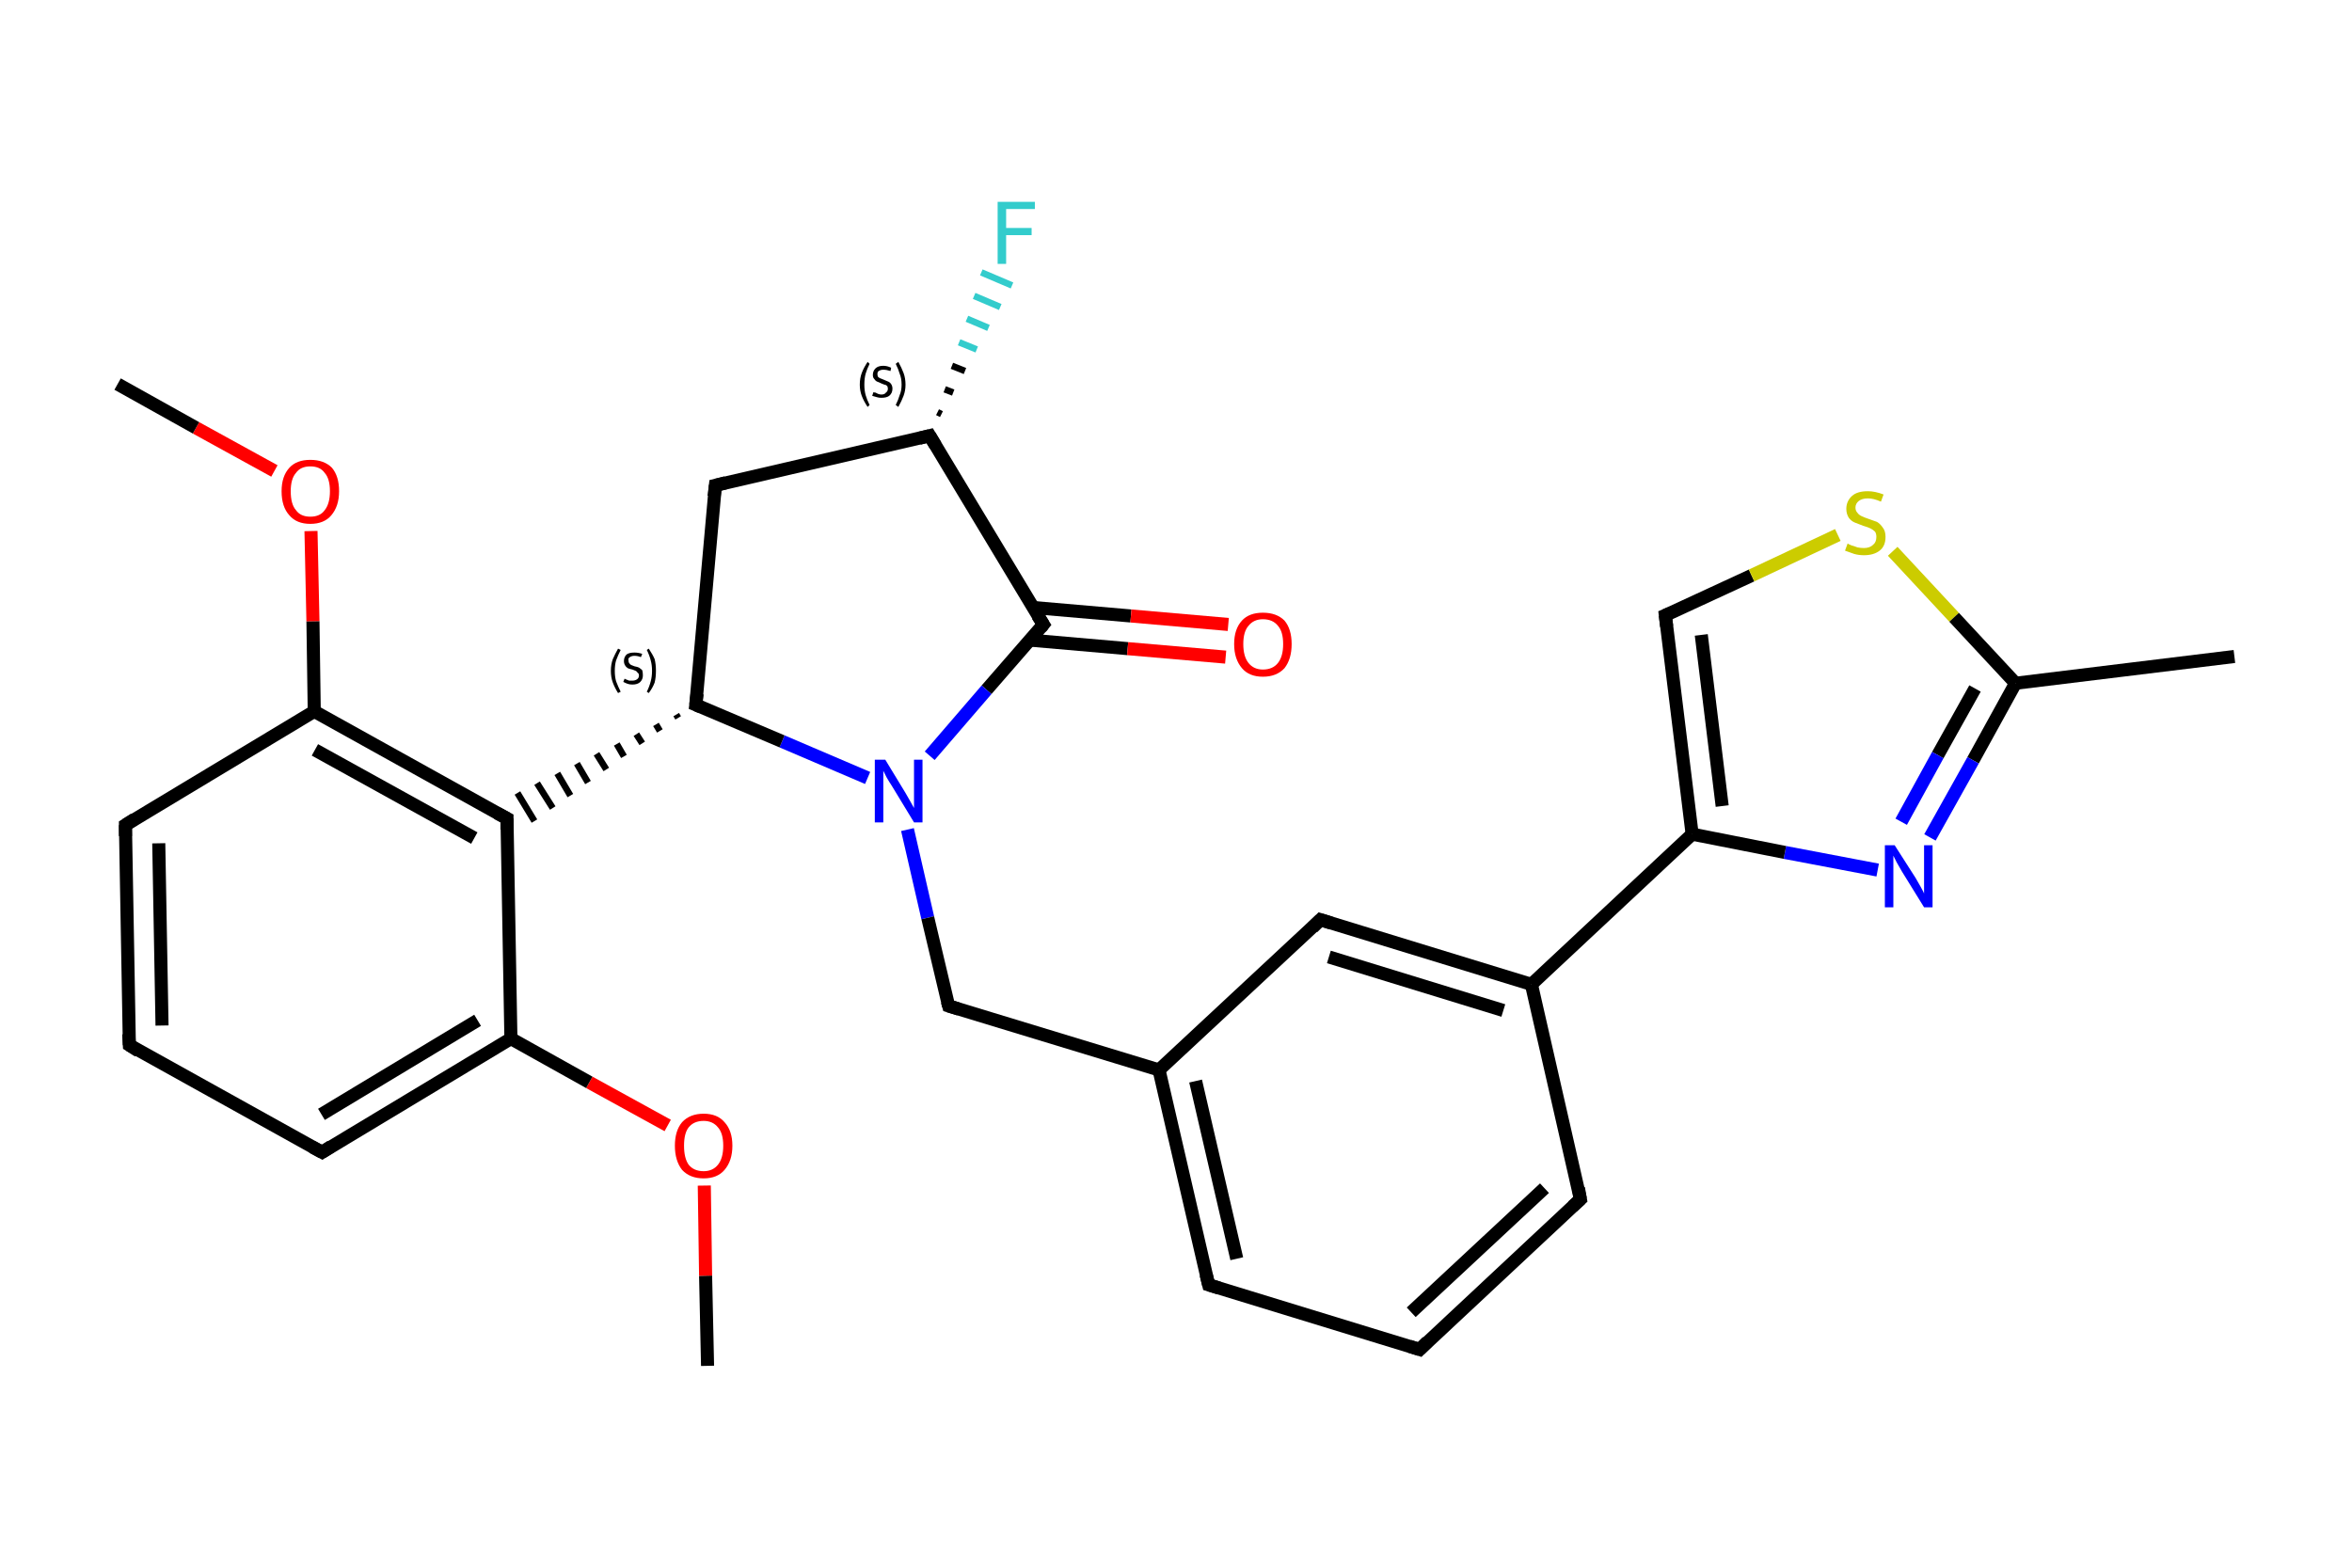 <?xml version='1.0' encoding='iso-8859-1'?>
<svg version='1.1' baseProfile='full'
              xmlns='http://www.w3.org/2000/svg'
                      xmlns:rdkit='http://www.rdkit.org/xml'
                      xmlns:xlink='http://www.w3.org/1999/xlink'
                  xml:space='preserve'
width='360px' height='240px' viewBox='0 0 360 240'>
<!-- END OF HEADER -->
<rect style='opacity:1.0;fill:#FFFFFF;stroke:none' width='360.0' height='240.0' x='0.0' y='0.0'> </rect>
<path class='bond-0 atom-0 atom-1' d='M 108.3,209.1 L 108.0,195.3' style='fill:none;fill-rule:evenodd;stroke:#000000;stroke-width:2.0px;stroke-linecap:butt;stroke-linejoin:miter;stroke-opacity:1' />
<path class='bond-0 atom-0 atom-1' d='M 108.0,195.3 L 107.8,181.5' style='fill:none;fill-rule:evenodd;stroke:#FF0000;stroke-width:2.0px;stroke-linecap:butt;stroke-linejoin:miter;stroke-opacity:1' />
<path class='bond-1 atom-1 atom-2' d='M 102.2,172.3 L 90.2,165.7' style='fill:none;fill-rule:evenodd;stroke:#FF0000;stroke-width:2.0px;stroke-linecap:butt;stroke-linejoin:miter;stroke-opacity:1' />
<path class='bond-1 atom-1 atom-2' d='M 90.2,165.7 L 78.2,159.0' style='fill:none;fill-rule:evenodd;stroke:#000000;stroke-width:2.0px;stroke-linecap:butt;stroke-linejoin:miter;stroke-opacity:1' />
<path class='bond-2 atom-2 atom-3' d='M 78.2,159.0 L 49.3,176.4' style='fill:none;fill-rule:evenodd;stroke:#000000;stroke-width:2.0px;stroke-linecap:butt;stroke-linejoin:miter;stroke-opacity:1' />
<path class='bond-2 atom-2 atom-3' d='M 73.1,156.2 L 49.2,170.6' style='fill:none;fill-rule:evenodd;stroke:#000000;stroke-width:2.0px;stroke-linecap:butt;stroke-linejoin:miter;stroke-opacity:1' />
<path class='bond-3 atom-3 atom-4' d='M 49.3,176.4 L 19.8,160.0' style='fill:none;fill-rule:evenodd;stroke:#000000;stroke-width:2.0px;stroke-linecap:butt;stroke-linejoin:miter;stroke-opacity:1' />
<path class='bond-4 atom-4 atom-5' d='M 19.8,160.0 L 19.2,126.3' style='fill:none;fill-rule:evenodd;stroke:#000000;stroke-width:2.0px;stroke-linecap:butt;stroke-linejoin:miter;stroke-opacity:1' />
<path class='bond-4 atom-4 atom-5' d='M 24.8,157.0 L 24.3,129.1' style='fill:none;fill-rule:evenodd;stroke:#000000;stroke-width:2.0px;stroke-linecap:butt;stroke-linejoin:miter;stroke-opacity:1' />
<path class='bond-5 atom-5 atom-6' d='M 19.2,126.3 L 48.1,108.9' style='fill:none;fill-rule:evenodd;stroke:#000000;stroke-width:2.0px;stroke-linecap:butt;stroke-linejoin:miter;stroke-opacity:1' />
<path class='bond-6 atom-6 atom-7' d='M 48.1,108.9 L 47.9,95.1' style='fill:none;fill-rule:evenodd;stroke:#000000;stroke-width:2.0px;stroke-linecap:butt;stroke-linejoin:miter;stroke-opacity:1' />
<path class='bond-6 atom-6 atom-7' d='M 47.9,95.1 L 47.6,81.3' style='fill:none;fill-rule:evenodd;stroke:#FF0000;stroke-width:2.0px;stroke-linecap:butt;stroke-linejoin:miter;stroke-opacity:1' />
<path class='bond-7 atom-7 atom-8' d='M 42.0,72.1 L 30.0,65.5' style='fill:none;fill-rule:evenodd;stroke:#FF0000;stroke-width:2.0px;stroke-linecap:butt;stroke-linejoin:miter;stroke-opacity:1' />
<path class='bond-7 atom-7 atom-8' d='M 30.0,65.5 L 18.0,58.8' style='fill:none;fill-rule:evenodd;stroke:#000000;stroke-width:2.0px;stroke-linecap:butt;stroke-linejoin:miter;stroke-opacity:1' />
<path class='bond-8 atom-6 atom-9' d='M 48.1,108.9 L 77.6,125.3' style='fill:none;fill-rule:evenodd;stroke:#000000;stroke-width:2.0px;stroke-linecap:butt;stroke-linejoin:miter;stroke-opacity:1' />
<path class='bond-8 atom-6 atom-9' d='M 48.2,114.8 L 72.6,128.3' style='fill:none;fill-rule:evenodd;stroke:#000000;stroke-width:2.0px;stroke-linecap:butt;stroke-linejoin:miter;stroke-opacity:1' />
<path class='bond-9 atom-10 atom-9' d='M 103.5,109.4 L 103.8,109.9' style='fill:none;fill-rule:evenodd;stroke:#000000;stroke-width:1.0px;stroke-linecap:butt;stroke-linejoin:miter;stroke-opacity:1' />
<path class='bond-9 atom-10 atom-9' d='M 100.4,110.9 L 101.0,111.9' style='fill:none;fill-rule:evenodd;stroke:#000000;stroke-width:1.0px;stroke-linecap:butt;stroke-linejoin:miter;stroke-opacity:1' />
<path class='bond-9 atom-10 atom-9' d='M 97.4,112.4 L 98.3,113.8' style='fill:none;fill-rule:evenodd;stroke:#000000;stroke-width:1.0px;stroke-linecap:butt;stroke-linejoin:miter;stroke-opacity:1' />
<path class='bond-9 atom-10 atom-9' d='M 94.4,113.9 L 95.5,115.8' style='fill:none;fill-rule:evenodd;stroke:#000000;stroke-width:1.0px;stroke-linecap:butt;stroke-linejoin:miter;stroke-opacity:1' />
<path class='bond-9 atom-10 atom-9' d='M 91.3,115.4 L 92.8,117.8' style='fill:none;fill-rule:evenodd;stroke:#000000;stroke-width:1.0px;stroke-linecap:butt;stroke-linejoin:miter;stroke-opacity:1' />
<path class='bond-9 atom-10 atom-9' d='M 88.3,116.9 L 90.0,119.8' style='fill:none;fill-rule:evenodd;stroke:#000000;stroke-width:1.0px;stroke-linecap:butt;stroke-linejoin:miter;stroke-opacity:1' />
<path class='bond-9 atom-10 atom-9' d='M 85.3,118.4 L 87.3,121.8' style='fill:none;fill-rule:evenodd;stroke:#000000;stroke-width:1.0px;stroke-linecap:butt;stroke-linejoin:miter;stroke-opacity:1' />
<path class='bond-9 atom-10 atom-9' d='M 82.2,119.9 L 84.6,123.7' style='fill:none;fill-rule:evenodd;stroke:#000000;stroke-width:1.0px;stroke-linecap:butt;stroke-linejoin:miter;stroke-opacity:1' />
<path class='bond-9 atom-10 atom-9' d='M 79.2,121.4 L 81.8,125.7' style='fill:none;fill-rule:evenodd;stroke:#000000;stroke-width:1.0px;stroke-linecap:butt;stroke-linejoin:miter;stroke-opacity:1' />
<path class='bond-10 atom-10 atom-11' d='M 106.5,107.9 L 109.5,74.3' style='fill:none;fill-rule:evenodd;stroke:#000000;stroke-width:2.0px;stroke-linecap:butt;stroke-linejoin:miter;stroke-opacity:1' />
<path class='bond-11 atom-11 atom-12' d='M 109.5,74.3 L 142.3,66.7' style='fill:none;fill-rule:evenodd;stroke:#000000;stroke-width:2.0px;stroke-linecap:butt;stroke-linejoin:miter;stroke-opacity:1' />
<path class='bond-12 atom-12 atom-13' d='M 143.5,63.1 L 144.1,63.4' style='fill:none;fill-rule:evenodd;stroke:#000000;stroke-width:1.0px;stroke-linecap:butt;stroke-linejoin:miter;stroke-opacity:1' />
<path class='bond-12 atom-12 atom-13' d='M 144.6,59.6 L 145.9,60.1' style='fill:none;fill-rule:evenodd;stroke:#000000;stroke-width:1.0px;stroke-linecap:butt;stroke-linejoin:miter;stroke-opacity:1' />
<path class='bond-12 atom-12 atom-13' d='M 145.7,56.0 L 147.7,56.8' style='fill:none;fill-rule:evenodd;stroke:#000000;stroke-width:1.0px;stroke-linecap:butt;stroke-linejoin:miter;stroke-opacity:1' />
<path class='bond-12 atom-12 atom-13' d='M 146.8,52.4 L 149.5,53.5' style='fill:none;fill-rule:evenodd;stroke:#33CCCC;stroke-width:1.0px;stroke-linecap:butt;stroke-linejoin:miter;stroke-opacity:1' />
<path class='bond-12 atom-12 atom-13' d='M 148.0,48.8 L 151.3,50.2' style='fill:none;fill-rule:evenodd;stroke:#33CCCC;stroke-width:1.0px;stroke-linecap:butt;stroke-linejoin:miter;stroke-opacity:1' />
<path class='bond-12 atom-12 atom-13' d='M 149.1,45.3 L 153.1,47.0' style='fill:none;fill-rule:evenodd;stroke:#33CCCC;stroke-width:1.0px;stroke-linecap:butt;stroke-linejoin:miter;stroke-opacity:1' />
<path class='bond-12 atom-12 atom-13' d='M 150.2,41.7 L 154.9,43.7' style='fill:none;fill-rule:evenodd;stroke:#33CCCC;stroke-width:1.0px;stroke-linecap:butt;stroke-linejoin:miter;stroke-opacity:1' />
<path class='bond-13 atom-12 atom-14' d='M 142.3,66.7 L 159.7,95.6' style='fill:none;fill-rule:evenodd;stroke:#000000;stroke-width:2.0px;stroke-linecap:butt;stroke-linejoin:miter;stroke-opacity:1' />
<path class='bond-14 atom-14 atom-15' d='M 157.7,98.0 L 172.6,99.3' style='fill:none;fill-rule:evenodd;stroke:#000000;stroke-width:2.0px;stroke-linecap:butt;stroke-linejoin:miter;stroke-opacity:1' />
<path class='bond-14 atom-14 atom-15' d='M 172.6,99.3 L 187.6,100.6' style='fill:none;fill-rule:evenodd;stroke:#FF0000;stroke-width:2.0px;stroke-linecap:butt;stroke-linejoin:miter;stroke-opacity:1' />
<path class='bond-14 atom-14 atom-15' d='M 158.1,93.0 L 173.1,94.3' style='fill:none;fill-rule:evenodd;stroke:#000000;stroke-width:2.0px;stroke-linecap:butt;stroke-linejoin:miter;stroke-opacity:1' />
<path class='bond-14 atom-14 atom-15' d='M 173.1,94.3 L 188.0,95.6' style='fill:none;fill-rule:evenodd;stroke:#FF0000;stroke-width:2.0px;stroke-linecap:butt;stroke-linejoin:miter;stroke-opacity:1' />
<path class='bond-15 atom-14 atom-16' d='M 159.7,95.6 L 151.0,105.6' style='fill:none;fill-rule:evenodd;stroke:#000000;stroke-width:2.0px;stroke-linecap:butt;stroke-linejoin:miter;stroke-opacity:1' />
<path class='bond-15 atom-14 atom-16' d='M 151.0,105.6 L 142.3,115.7' style='fill:none;fill-rule:evenodd;stroke:#0000FF;stroke-width:2.0px;stroke-linecap:butt;stroke-linejoin:miter;stroke-opacity:1' />
<path class='bond-16 atom-16 atom-17' d='M 138.9,127.0 L 142.0,140.5' style='fill:none;fill-rule:evenodd;stroke:#0000FF;stroke-width:2.0px;stroke-linecap:butt;stroke-linejoin:miter;stroke-opacity:1' />
<path class='bond-16 atom-16 atom-17' d='M 142.0,140.5 L 145.2,154.0' style='fill:none;fill-rule:evenodd;stroke:#000000;stroke-width:2.0px;stroke-linecap:butt;stroke-linejoin:miter;stroke-opacity:1' />
<path class='bond-17 atom-17 atom-18' d='M 145.2,154.0 L 177.4,163.8' style='fill:none;fill-rule:evenodd;stroke:#000000;stroke-width:2.0px;stroke-linecap:butt;stroke-linejoin:miter;stroke-opacity:1' />
<path class='bond-18 atom-18 atom-19' d='M 177.4,163.8 L 185.0,196.7' style='fill:none;fill-rule:evenodd;stroke:#000000;stroke-width:2.0px;stroke-linecap:butt;stroke-linejoin:miter;stroke-opacity:1' />
<path class='bond-18 atom-18 atom-19' d='M 183.0,165.5 L 189.3,192.7' style='fill:none;fill-rule:evenodd;stroke:#000000;stroke-width:2.0px;stroke-linecap:butt;stroke-linejoin:miter;stroke-opacity:1' />
<path class='bond-19 atom-19 atom-20' d='M 185.0,196.7 L 217.3,206.6' style='fill:none;fill-rule:evenodd;stroke:#000000;stroke-width:2.0px;stroke-linecap:butt;stroke-linejoin:miter;stroke-opacity:1' />
<path class='bond-20 atom-20 atom-21' d='M 217.3,206.6 L 241.9,183.6' style='fill:none;fill-rule:evenodd;stroke:#000000;stroke-width:2.0px;stroke-linecap:butt;stroke-linejoin:miter;stroke-opacity:1' />
<path class='bond-20 atom-20 atom-21' d='M 216.0,200.9 L 236.4,181.9' style='fill:none;fill-rule:evenodd;stroke:#000000;stroke-width:2.0px;stroke-linecap:butt;stroke-linejoin:miter;stroke-opacity:1' />
<path class='bond-21 atom-21 atom-22' d='M 241.9,183.6 L 234.4,150.7' style='fill:none;fill-rule:evenodd;stroke:#000000;stroke-width:2.0px;stroke-linecap:butt;stroke-linejoin:miter;stroke-opacity:1' />
<path class='bond-22 atom-22 atom-23' d='M 234.4,150.7 L 259.0,127.7' style='fill:none;fill-rule:evenodd;stroke:#000000;stroke-width:2.0px;stroke-linecap:butt;stroke-linejoin:miter;stroke-opacity:1' />
<path class='bond-23 atom-23 atom-24' d='M 259.0,127.7 L 254.9,94.2' style='fill:none;fill-rule:evenodd;stroke:#000000;stroke-width:2.0px;stroke-linecap:butt;stroke-linejoin:miter;stroke-opacity:1' />
<path class='bond-23 atom-23 atom-24' d='M 263.6,123.4 L 260.4,97.2' style='fill:none;fill-rule:evenodd;stroke:#000000;stroke-width:2.0px;stroke-linecap:butt;stroke-linejoin:miter;stroke-opacity:1' />
<path class='bond-24 atom-24 atom-25' d='M 254.9,94.2 L 268.1,88.1' style='fill:none;fill-rule:evenodd;stroke:#000000;stroke-width:2.0px;stroke-linecap:butt;stroke-linejoin:miter;stroke-opacity:1' />
<path class='bond-24 atom-24 atom-25' d='M 268.1,88.1 L 281.3,81.9' style='fill:none;fill-rule:evenodd;stroke:#CCCC00;stroke-width:2.0px;stroke-linecap:butt;stroke-linejoin:miter;stroke-opacity:1' />
<path class='bond-25 atom-25 atom-26' d='M 289.7,84.4 L 299.1,94.5' style='fill:none;fill-rule:evenodd;stroke:#CCCC00;stroke-width:2.0px;stroke-linecap:butt;stroke-linejoin:miter;stroke-opacity:1' />
<path class='bond-25 atom-25 atom-26' d='M 299.1,94.5 L 308.5,104.6' style='fill:none;fill-rule:evenodd;stroke:#000000;stroke-width:2.0px;stroke-linecap:butt;stroke-linejoin:miter;stroke-opacity:1' />
<path class='bond-26 atom-26 atom-27' d='M 308.5,104.6 L 342.0,100.5' style='fill:none;fill-rule:evenodd;stroke:#000000;stroke-width:2.0px;stroke-linecap:butt;stroke-linejoin:miter;stroke-opacity:1' />
<path class='bond-27 atom-26 atom-28' d='M 308.5,104.6 L 302.0,116.4' style='fill:none;fill-rule:evenodd;stroke:#000000;stroke-width:2.0px;stroke-linecap:butt;stroke-linejoin:miter;stroke-opacity:1' />
<path class='bond-27 atom-26 atom-28' d='M 302.0,116.4 L 295.4,128.2' style='fill:none;fill-rule:evenodd;stroke:#0000FF;stroke-width:2.0px;stroke-linecap:butt;stroke-linejoin:miter;stroke-opacity:1' />
<path class='bond-27 atom-26 atom-28' d='M 302.3,105.4 L 296.6,115.6' style='fill:none;fill-rule:evenodd;stroke:#000000;stroke-width:2.0px;stroke-linecap:butt;stroke-linejoin:miter;stroke-opacity:1' />
<path class='bond-27 atom-26 atom-28' d='M 296.6,115.6 L 291.0,125.8' style='fill:none;fill-rule:evenodd;stroke:#0000FF;stroke-width:2.0px;stroke-linecap:butt;stroke-linejoin:miter;stroke-opacity:1' />
<path class='bond-28 atom-22 atom-29' d='M 234.4,150.7 L 202.1,140.8' style='fill:none;fill-rule:evenodd;stroke:#000000;stroke-width:2.0px;stroke-linecap:butt;stroke-linejoin:miter;stroke-opacity:1' />
<path class='bond-28 atom-22 atom-29' d='M 230.1,154.7 L 203.4,146.5' style='fill:none;fill-rule:evenodd;stroke:#000000;stroke-width:2.0px;stroke-linecap:butt;stroke-linejoin:miter;stroke-opacity:1' />
<path class='bond-29 atom-9 atom-2' d='M 77.6,125.3 L 78.2,159.0' style='fill:none;fill-rule:evenodd;stroke:#000000;stroke-width:2.0px;stroke-linecap:butt;stroke-linejoin:miter;stroke-opacity:1' />
<path class='bond-30 atom-16 atom-10' d='M 132.8,119.1 L 119.7,113.5' style='fill:none;fill-rule:evenodd;stroke:#0000FF;stroke-width:2.0px;stroke-linecap:butt;stroke-linejoin:miter;stroke-opacity:1' />
<path class='bond-30 atom-16 atom-10' d='M 119.7,113.5 L 106.5,107.9' style='fill:none;fill-rule:evenodd;stroke:#000000;stroke-width:2.0px;stroke-linecap:butt;stroke-linejoin:miter;stroke-opacity:1' />
<path class='bond-31 atom-29 atom-18' d='M 202.1,140.8 L 177.4,163.8' style='fill:none;fill-rule:evenodd;stroke:#000000;stroke-width:2.0px;stroke-linecap:butt;stroke-linejoin:miter;stroke-opacity:1' />
<path class='bond-32 atom-28 atom-23' d='M 287.4,133.2 L 273.2,130.5' style='fill:none;fill-rule:evenodd;stroke:#0000FF;stroke-width:2.0px;stroke-linecap:butt;stroke-linejoin:miter;stroke-opacity:1' />
<path class='bond-32 atom-28 atom-23' d='M 273.2,130.5 L 259.0,127.7' style='fill:none;fill-rule:evenodd;stroke:#000000;stroke-width:2.0px;stroke-linecap:butt;stroke-linejoin:miter;stroke-opacity:1' />
<path d='M 50.7,175.5 L 49.3,176.4 L 47.8,175.6' style='fill:none;stroke:#000000;stroke-width:2.0px;stroke-linecap:butt;stroke-linejoin:miter;stroke-opacity:1;' />
<path d='M 21.2,160.9 L 19.8,160.0 L 19.7,158.3' style='fill:none;stroke:#000000;stroke-width:2.0px;stroke-linecap:butt;stroke-linejoin:miter;stroke-opacity:1;' />
<path d='M 19.2,128.0 L 19.2,126.3 L 20.6,125.4' style='fill:none;stroke:#000000;stroke-width:2.0px;stroke-linecap:butt;stroke-linejoin:miter;stroke-opacity:1;' />
<path d='M 76.1,124.5 L 77.6,125.3 L 77.6,127.0' style='fill:none;stroke:#000000;stroke-width:2.0px;stroke-linecap:butt;stroke-linejoin:miter;stroke-opacity:1;' />
<path d='M 106.7,106.2 L 106.5,107.9 L 107.2,108.2' style='fill:none;stroke:#000000;stroke-width:2.0px;stroke-linecap:butt;stroke-linejoin:miter;stroke-opacity:1;' />
<path d='M 109.3,76.0 L 109.5,74.3 L 111.1,73.9' style='fill:none;stroke:#000000;stroke-width:2.0px;stroke-linecap:butt;stroke-linejoin:miter;stroke-opacity:1;' />
<path d='M 140.7,67.1 L 142.3,66.7 L 143.2,68.2' style='fill:none;stroke:#000000;stroke-width:2.0px;stroke-linecap:butt;stroke-linejoin:miter;stroke-opacity:1;' />
<path d='M 158.8,94.2 L 159.7,95.6 L 159.3,96.1' style='fill:none;stroke:#000000;stroke-width:2.0px;stroke-linecap:butt;stroke-linejoin:miter;stroke-opacity:1;' />
<path d='M 145.0,153.3 L 145.2,154.0 L 146.8,154.5' style='fill:none;stroke:#000000;stroke-width:2.0px;stroke-linecap:butt;stroke-linejoin:miter;stroke-opacity:1;' />
<path d='M 184.6,195.1 L 185.0,196.7 L 186.6,197.2' style='fill:none;stroke:#000000;stroke-width:2.0px;stroke-linecap:butt;stroke-linejoin:miter;stroke-opacity:1;' />
<path d='M 215.7,206.1 L 217.3,206.6 L 218.5,205.4' style='fill:none;stroke:#000000;stroke-width:2.0px;stroke-linecap:butt;stroke-linejoin:miter;stroke-opacity:1;' />
<path d='M 240.7,184.7 L 241.9,183.6 L 241.6,181.9' style='fill:none;stroke:#000000;stroke-width:2.0px;stroke-linecap:butt;stroke-linejoin:miter;stroke-opacity:1;' />
<path d='M 255.1,95.9 L 254.9,94.2 L 255.6,93.9' style='fill:none;stroke:#000000;stroke-width:2.0px;stroke-linecap:butt;stroke-linejoin:miter;stroke-opacity:1;' />
<path d='M 203.7,141.3 L 202.1,140.8 L 200.9,142.0' style='fill:none;stroke:#000000;stroke-width:2.0px;stroke-linecap:butt;stroke-linejoin:miter;stroke-opacity:1;' />
<path class='atom-1' d='M 103.3 175.4
Q 103.3 173.1, 104.4 171.8
Q 105.6 170.5, 107.7 170.5
Q 109.8 170.5, 110.9 171.8
Q 112.1 173.1, 112.1 175.4
Q 112.1 177.7, 110.9 179.1
Q 109.8 180.4, 107.7 180.4
Q 105.6 180.4, 104.4 179.1
Q 103.3 177.7, 103.3 175.4
M 107.7 179.3
Q 109.1 179.3, 109.9 178.3
Q 110.7 177.3, 110.7 175.4
Q 110.7 173.5, 109.9 172.6
Q 109.1 171.6, 107.7 171.6
Q 106.2 171.6, 105.4 172.6
Q 104.7 173.5, 104.7 175.4
Q 104.7 177.3, 105.4 178.3
Q 106.2 179.3, 107.7 179.3
' fill='#FF0000'/>
<path class='atom-7' d='M 43.1 75.2
Q 43.1 72.9, 44.3 71.6
Q 45.4 70.4, 47.5 70.4
Q 49.6 70.4, 50.8 71.6
Q 51.9 72.9, 51.9 75.2
Q 51.9 77.5, 50.7 78.9
Q 49.6 80.2, 47.5 80.2
Q 45.4 80.2, 44.3 78.9
Q 43.1 77.6, 43.1 75.2
M 47.5 79.1
Q 49.0 79.1, 49.7 78.1
Q 50.5 77.1, 50.5 75.2
Q 50.5 73.3, 49.7 72.4
Q 49.0 71.4, 47.5 71.4
Q 46.0 71.4, 45.3 72.4
Q 44.5 73.3, 44.5 75.2
Q 44.5 77.2, 45.3 78.1
Q 46.0 79.1, 47.5 79.1
' fill='#FF0000'/>
<path class='atom-13' d='M 152.7 30.9
L 158.4 30.9
L 158.4 32.0
L 154.0 32.0
L 154.0 34.9
L 157.9 34.9
L 157.9 36.0
L 154.0 36.0
L 154.0 40.4
L 152.7 40.4
L 152.7 30.9
' fill='#33CCCC'/>
<path class='atom-15' d='M 188.9 98.6
Q 188.9 96.3, 190.1 95.0
Q 191.2 93.8, 193.3 93.8
Q 195.4 93.8, 196.6 95.0
Q 197.7 96.3, 197.7 98.6
Q 197.7 100.9, 196.6 102.3
Q 195.4 103.6, 193.3 103.6
Q 191.2 103.6, 190.1 102.3
Q 188.9 100.9, 188.9 98.6
M 193.3 102.5
Q 194.8 102.5, 195.6 101.5
Q 196.4 100.5, 196.4 98.6
Q 196.4 96.7, 195.6 95.8
Q 194.8 94.8, 193.3 94.8
Q 191.9 94.8, 191.1 95.8
Q 190.3 96.7, 190.3 98.6
Q 190.3 100.5, 191.1 101.5
Q 191.9 102.5, 193.3 102.5
' fill='#FF0000'/>
<path class='atom-16' d='M 135.5 116.3
L 138.6 121.4
Q 138.9 121.9, 139.4 122.8
Q 139.9 123.7, 139.9 123.7
L 139.9 116.3
L 141.2 116.3
L 141.2 125.9
L 139.9 125.9
L 136.5 120.3
Q 136.1 119.7, 135.7 119.0
Q 135.3 118.2, 135.2 118.0
L 135.2 125.9
L 133.9 125.9
L 133.9 116.3
L 135.5 116.3
' fill='#0000FF'/>
<path class='atom-25' d='M 282.8 83.2
Q 282.9 83.3, 283.4 83.5
Q 283.8 83.6, 284.3 83.8
Q 284.8 83.9, 285.3 83.9
Q 286.2 83.9, 286.7 83.4
Q 287.2 83.0, 287.2 82.2
Q 287.2 81.7, 287.0 81.4
Q 286.7 81.1, 286.3 80.9
Q 285.9 80.7, 285.2 80.5
Q 284.4 80.2, 283.9 80.0
Q 283.4 79.8, 283.0 79.3
Q 282.6 78.7, 282.6 77.9
Q 282.6 76.7, 283.5 75.9
Q 284.3 75.2, 285.9 75.2
Q 287.0 75.2, 288.3 75.7
L 287.9 76.8
Q 286.8 76.3, 285.9 76.3
Q 285.0 76.3, 284.5 76.7
Q 284.0 77.1, 284.0 77.7
Q 284.0 78.2, 284.3 78.5
Q 284.5 78.8, 284.9 79.0
Q 285.3 79.2, 285.9 79.4
Q 286.8 79.7, 287.3 79.9
Q 287.8 80.2, 288.2 80.8
Q 288.6 81.3, 288.6 82.2
Q 288.6 83.6, 287.7 84.3
Q 286.8 85.0, 285.3 85.0
Q 284.5 85.0, 283.8 84.8
Q 283.2 84.6, 282.4 84.3
L 282.8 83.2
' fill='#CCCC00'/>
<path class='atom-28' d='M 290.0 129.4
L 293.2 134.4
Q 293.5 134.9, 294.0 135.8
Q 294.5 136.7, 294.5 136.8
L 294.5 129.4
L 295.8 129.4
L 295.8 138.9
L 294.5 138.9
L 291.1 133.4
Q 290.7 132.7, 290.3 132.0
Q 289.9 131.2, 289.8 131.0
L 289.8 138.9
L 288.5 138.9
L 288.5 129.4
L 290.0 129.4
' fill='#0000FF'/>
<path class='note' d='M 93.5 102.7
Q 93.5 101.7, 93.8 100.9
Q 94.1 100.2, 94.6 99.3
L 95.0 99.5
Q 94.6 100.3, 94.3 101.1
Q 94.1 101.8, 94.1 102.7
Q 94.1 103.6, 94.3 104.3
Q 94.6 105.1, 95.0 105.9
L 94.6 106.1
Q 94.1 105.3, 93.8 104.5
Q 93.5 103.7, 93.5 102.7
' fill='#000000'/>
<path class='note' d='M 95.6 103.9
Q 95.6 103.9, 95.8 104.0
Q 96.1 104.1, 96.3 104.2
Q 96.6 104.2, 96.8 104.2
Q 97.2 104.2, 97.5 104.0
Q 97.8 103.8, 97.8 103.4
Q 97.8 103.1, 97.6 103.0
Q 97.5 102.8, 97.3 102.7
Q 97.1 102.6, 96.8 102.5
Q 96.3 102.4, 96.1 102.3
Q 95.8 102.1, 95.7 101.9
Q 95.5 101.6, 95.5 101.2
Q 95.5 100.6, 95.9 100.2
Q 96.3 99.9, 97.1 99.9
Q 97.7 99.9, 98.3 100.1
L 98.1 100.6
Q 97.6 100.4, 97.1 100.4
Q 96.7 100.4, 96.4 100.6
Q 96.1 100.8, 96.2 101.1
Q 96.2 101.4, 96.3 101.5
Q 96.4 101.7, 96.6 101.8
Q 96.8 101.9, 97.1 102.0
Q 97.6 102.1, 97.8 102.2
Q 98.1 102.4, 98.3 102.6
Q 98.4 102.9, 98.4 103.4
Q 98.4 104.0, 98.0 104.4
Q 97.6 104.8, 96.8 104.8
Q 96.4 104.8, 96.1 104.7
Q 95.8 104.6, 95.4 104.4
L 95.6 103.9
' fill='#000000'/>
<path class='note' d='M 100.4 102.7
Q 100.4 103.7, 100.2 104.5
Q 99.9 105.3, 99.3 106.1
L 99.0 105.9
Q 99.4 105.1, 99.6 104.3
Q 99.8 103.6, 99.8 102.7
Q 99.8 101.8, 99.6 101.1
Q 99.4 100.3, 99.0 99.5
L 99.3 99.3
Q 99.9 100.2, 100.2 100.9
Q 100.4 101.7, 100.4 102.7
' fill='#000000'/>
<path class='note' d='M 131.6 58.9
Q 131.6 57.9, 131.9 57.1
Q 132.2 56.3, 132.8 55.4
L 133.1 55.7
Q 132.7 56.5, 132.5 57.2
Q 132.3 57.9, 132.3 58.9
Q 132.3 59.8, 132.5 60.5
Q 132.7 61.2, 133.1 62.0
L 132.8 62.3
Q 132.2 61.4, 131.9 60.6
Q 131.6 59.8, 131.6 58.9
' fill='#000000'/>
<path class='note' d='M 133.7 60.0
Q 133.7 60.1, 134.0 60.1
Q 134.2 60.2, 134.4 60.3
Q 134.7 60.4, 134.9 60.4
Q 135.4 60.4, 135.6 60.1
Q 135.9 59.9, 135.9 59.5
Q 135.9 59.3, 135.8 59.1
Q 135.6 58.9, 135.4 58.9
Q 135.2 58.8, 134.9 58.7
Q 134.5 58.5, 134.2 58.4
Q 134.0 58.3, 133.8 58.0
Q 133.6 57.8, 133.6 57.4
Q 133.6 56.8, 134.0 56.4
Q 134.4 56.0, 135.2 56.0
Q 135.8 56.0, 136.4 56.3
L 136.3 56.8
Q 135.7 56.6, 135.2 56.6
Q 134.8 56.6, 134.5 56.8
Q 134.3 56.9, 134.3 57.3
Q 134.3 57.5, 134.4 57.7
Q 134.5 57.8, 134.7 57.9
Q 134.9 58.0, 135.2 58.1
Q 135.7 58.3, 135.9 58.4
Q 136.2 58.5, 136.4 58.8
Q 136.6 59.1, 136.6 59.5
Q 136.6 60.2, 136.1 60.6
Q 135.7 60.9, 134.9 60.9
Q 134.5 60.9, 134.2 60.8
Q 133.9 60.7, 133.5 60.6
L 133.7 60.0
' fill='#000000'/>
<path class='note' d='M 138.6 58.9
Q 138.6 59.8, 138.3 60.6
Q 138.0 61.4, 137.5 62.3
L 137.1 62.0
Q 137.5 61.2, 137.7 60.5
Q 138.0 59.8, 138.0 58.9
Q 138.0 57.9, 137.7 57.2
Q 137.5 56.5, 137.1 55.7
L 137.5 55.4
Q 138.0 56.3, 138.3 57.1
Q 138.6 57.9, 138.6 58.9
' fill='#000000'/>
</svg>
